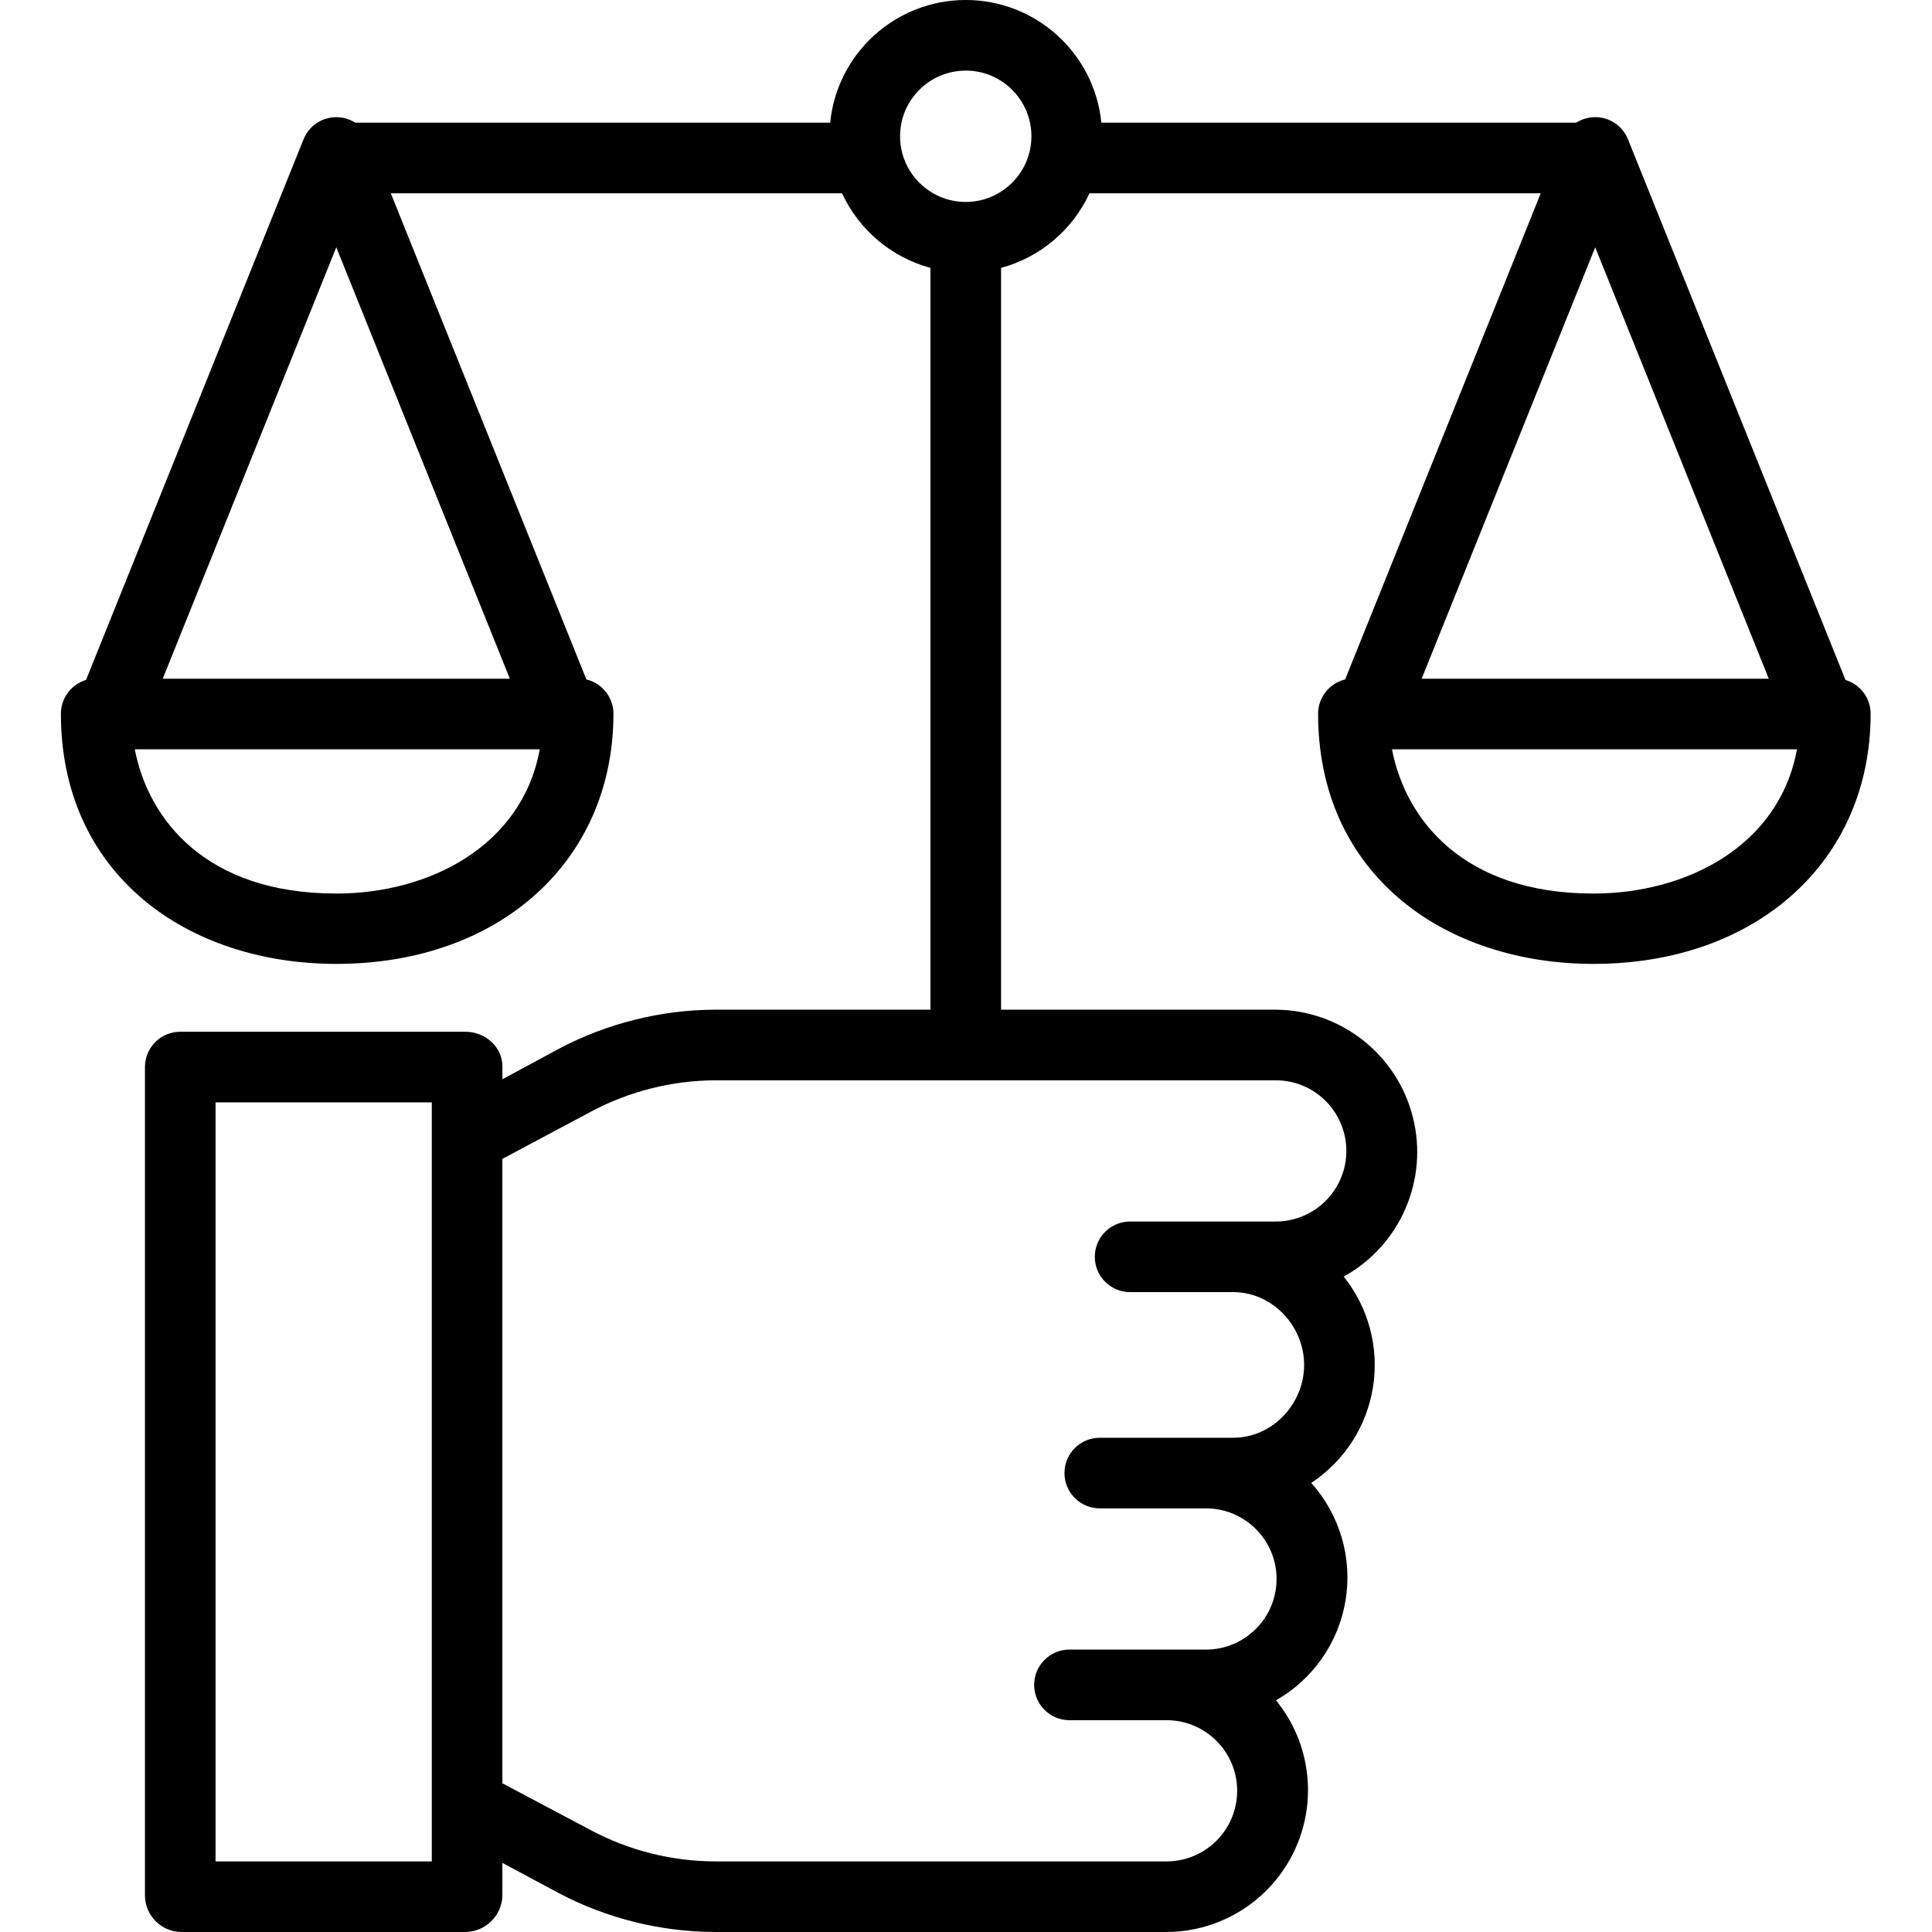 <svg height="437pt" viewBox="-13 0 437 437.8" width="437pt" xmlns="http://www.w3.org/2000/svg"><path d="m404.797 154.082-49.289-122.523c-.012-.023-.023-.043-.035-.066-.059-.148-.129-.293-.199-.434-.047-.102-.09-.203-.141-.293-.066-.125-.145-.246-.219-.367-.062-.102-.121-.211-.188-.312-.066-.098-.152-.207-.23-.309-.074-.105-.152-.215-.234-.316-.082-.102-.176-.195-.262-.293-.09-.094-.168-.191-.258-.281-.09-.09-.215-.199-.328-.301-.082-.07-.16-.148-.246-.219-.109-.094-.23-.176-.348-.262-.094-.07-.184-.141-.277-.199-.094-.062-.219-.133-.324-.203-.109-.066-.234-.145-.355-.207-.102-.051-.199-.098-.301-.145-.141-.07-.281-.137-.43-.199l-.066-.031c-.078-.031-.156-.051-.234-.082-.148-.055-.297-.109-.449-.152-.109-.035-.219-.062-.324-.09-.145-.035-.289-.07-.438-.098-.117-.023-.23-.043-.344-.059-.145-.023-.289-.043-.434-.059-.113-.008-.23-.016-.344-.02-.145-.008-.293-.016-.438-.016-.113 0-.23.008-.344.012-.145.008-.289.016-.438.027-.113.012-.23.031-.344.047-.141.02-.281.039-.422.07-.141.027-.25.055-.375.086-.125.035-.25.062-.375.102-.145.047-.289.102-.43.148-.082.031-.16.051-.242.082-.023.012-.043.023-.066.031-.152.066-.301.137-.449.207-.09.047-.184.086-.273.133-.137.074-.266.156-.398.238-.043.023-.082.047-.121.07h-107.613c-1.582-15.781-14.867-27.801-30.727-27.801-15.863 0-29.145 12.02-30.727 27.801h-107.621c-.035-.023-.078-.047-.113-.066-.137-.082-.27-.168-.406-.242-.086-.043-.176-.082-.262-.125-.152-.074-.305-.148-.465-.215-.023-.008-.039-.02-.062-.031-.07-.027-.141-.047-.215-.07-.156-.059-.312-.117-.473-.164-.098-.031-.207-.059-.312-.082-.148-.039-.301-.078-.445-.102-.113-.023-.227-.039-.34-.055-.145-.023-.289-.043-.434-.059-.117-.012-.23-.016-.348-.023-.145-.008-.289-.012-.438-.012-.113 0-.227.004-.34.008-.145.008-.293.016-.438.031-.117.012-.23.027-.344.043-.141.023-.285.043-.426.07-.121.027-.242.059-.359.086-.121.031-.266.066-.395.102-.129.035-.266.09-.398.137-.09.031-.18.059-.266.094-.027.012-.051.023-.078.035-.133.055-.266.121-.398.184-.105.051-.219.102-.32.156-.105.055-.223.129-.332.199-.113.07-.238.137-.348.211-.09.062-.18.129-.266.199-.121.09-.246.172-.359.27-.086.07-.168.148-.254.227-.105.098-.215.188-.316.293-.105.102-.18.199-.27.297-.09.102-.172.184-.25.277-.078.098-.168.223-.25.332-.082.113-.148.195-.215.297-.07.098-.129.211-.195.316-.062.105-.148.238-.211.363-.051.098-.098.199-.145.293-.07.141-.137.285-.199.43-.012.023-.023.043-.031.07l-49.289 122.508c-3.379 1.016-5.691 4.129-5.695 7.656 0 17.387 6.547 32.023 18.93 42.332 11.125 9.254 26.562 14.352 43.477 14.352 36.973 0 62.801-23.309 62.801-56.684-.004-3.695-2.539-6.906-6.129-7.77l-44.324-110.168h102.254c3.852 8.32 11.188 14.508 20.039 16.902v168.098h-48.883c-12.297.066-24.395 3.094-35.273 8.832l-12.844 6.938v-2.941c0-4.418-3.938-7.828-8.355-7.828h-64.469c-4.418-.094-8.078 3.406-8.176 7.828v187.973c.066 4.488 3.688 8.117 8.176 8.199h64.469c4.527-.066 8.203-3.676 8.355-8.199v-7.461l12.844 6.883c10.883 5.719 22.98 8.727 35.273 8.777h102.375c12.402-.039 23.68-7.203 28.977-18.418 5.301-11.211 3.676-24.473-4.172-34.078 8.426-4.797 14.227-13.152 15.777-22.723 1.555-9.57-1.312-19.328-7.789-26.543 7.52-4.957 12.602-12.855 14.004-21.754 1.398-8.898-1.016-17.973-6.652-25 12.848-7.094 19.285-21.969 15.664-36.191-3.617-14.219-16.383-24.207-31.059-24.293h-62.242v-168.098c8.848-2.395 16.184-8.582 20.035-16.902h102.258l-44.324 110.168c-3.59.863-6.125 4.074-6.129 7.77 0 17.387 6.547 32.023 18.93 42.332 11.125 9.254 26.562 14.352 43.477 14.352 36.973 0 62.801-23.309 62.801-56.684 0-3.527-2.316-6.641-5.695-7.656zm-341.992 48.398c-29.457.004-42.566-16.68-45.66-32.68h91.77c-4.031 22-25.156 32.684-46.109 32.684zm39.328-48.68h-78.656l39.328-97.762zm-17.688 268h-49v-172h49zm191.242-177c8.836 0 16 7.164 16 16 0 8.836-7.164 16-16 16h-33c-4.418 0-8 3.582-8 8s3.582 8 8 8h23.375c8.855 0 16.059 7.645 16.059 16.5s-7.199 16.5-16.059 16.5h-30.25c-4.418 0-8 3.582-8 8s3.582 8 8 8h24.062c8.836 0 16 7.164 16 16 0 8.836-7.164 16-16 16h-30.93c-4.418 0-8 3.582-8 8s3.582 8 8 8h22c8.836 0 16 7.164 16 16 0 8.836-7.164 16-16 16h-102.383c-9.719-.047-19.285-2.438-27.883-6.973l-20.234-10.727v-141.492l20.234-10.789c8.594-4.547 18.16-6.957 27.883-7.02zm-70.242-199.039c-8.219 0-14.883-6.664-14.883-14.883s6.664-14.879 14.883-14.879 14.879 6.664 14.879 14.883c-.012 8.211-6.668 14.867-14.879 14.879zm142.637 10.277 39.332 97.762h-78.66zm-.391 146.445c-29.457 0-42.566-16.684-45.664-32.684h91.773c-4.031 22-25.156 32.684-46.109 32.684zm0 0"/></svg>